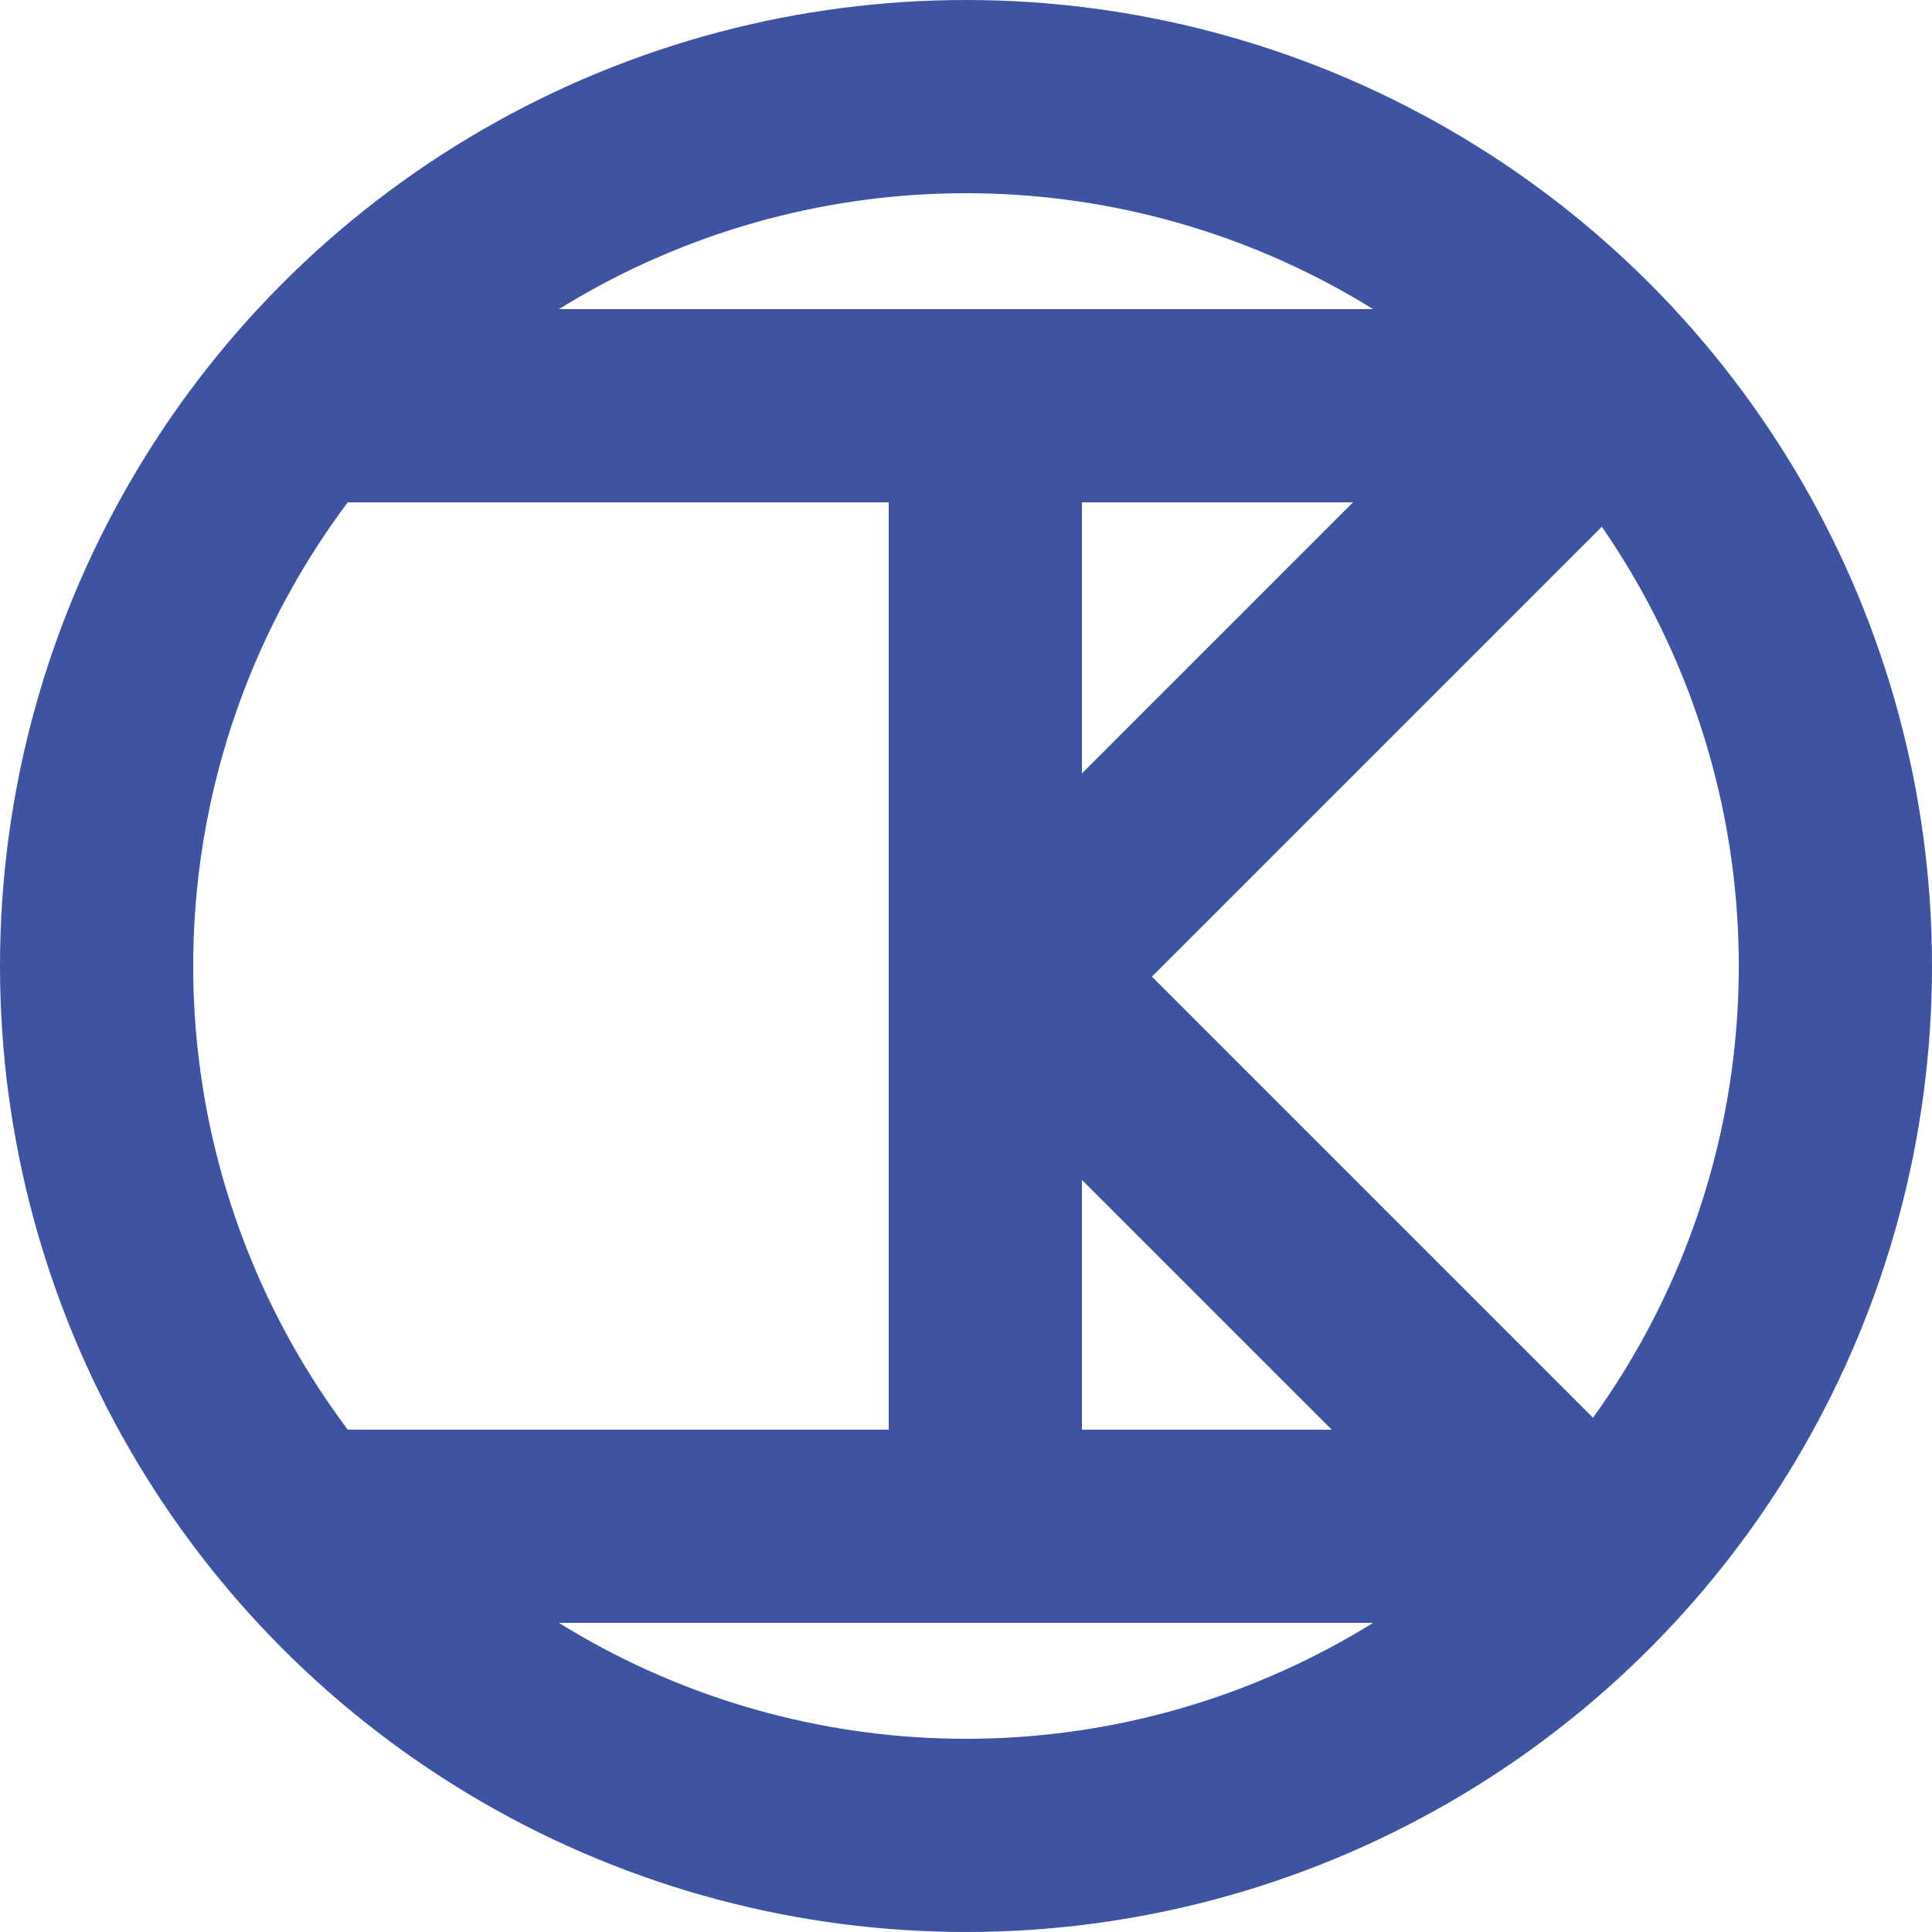 <svg width="50" height="50" viewBox="0 0 50 50" fill="none" xmlns="http://www.w3.org/2000/svg">
<rect x="23" y="39" width="29" height="5" transform="rotate(-90 23 39)" fill="#3E54A3"/>
<rect x="8" y="8" width="34" height="5" fill="#3E54A3"/>
<circle cx="25" cy="25" r="22.5" stroke="#3E54A3" stroke-width="5"/>
<rect x="8" y="37" width="34" height="5" fill="#3E54A3"/>
<rect x="39.844" y="42.38" width="21.753" height="5" transform="rotate(-135 39.844 42.38)" fill="#3E54A3"/>
<rect x="23" y="25.016" width="25.478" height="5" transform="rotate(-45 23 25.016)" fill="#3E54A3"/>
</svg>
